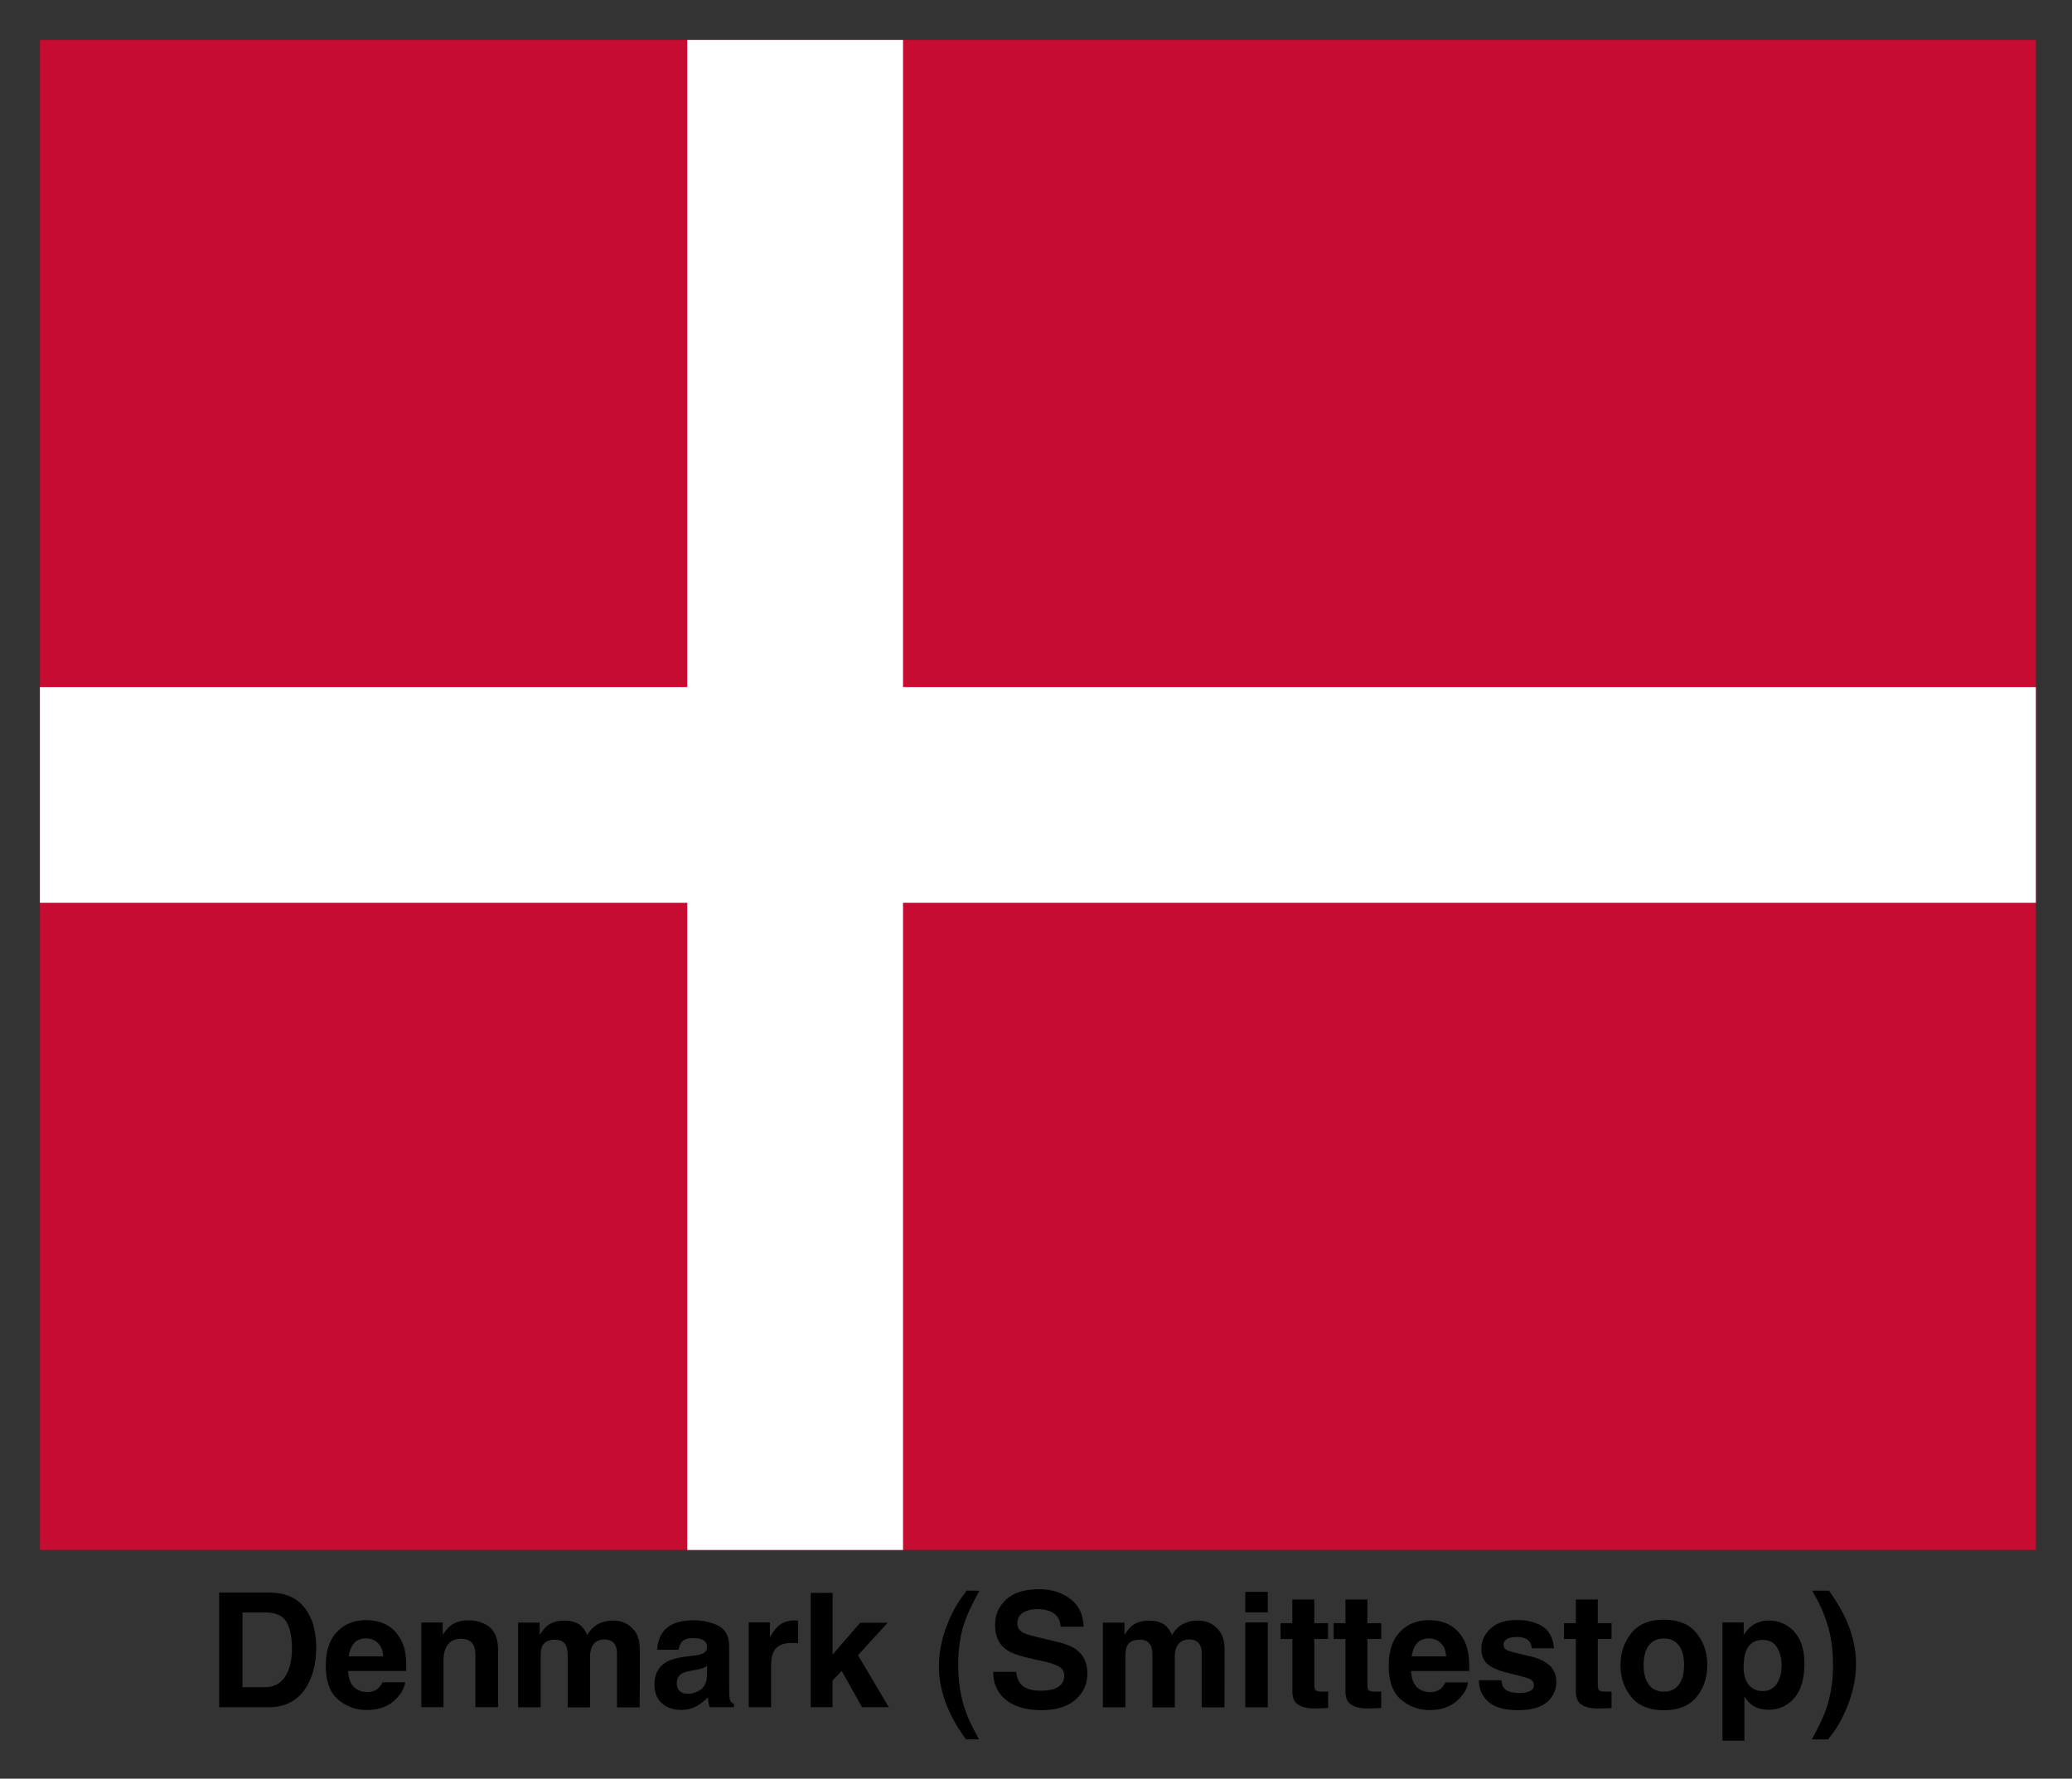 <svg xmlns="http://www.w3.org/2000/svg" role="img" viewBox="-0.74 -0.74 38.41 32.98"><rect x="-0.74" y="-0.74" width="38.41" height="32.98" fill="#333333" stroke="none"/><title>Denmark (Smittestop) logo</title><path fill="#c60c30" d="M0 0h37v28H0z"/><path fill="#fff" d="M0 12h12V0h4v12h21v4H16v12h-4V16H0z"/><path d="M3.755 29.158h.41c.202 0 .337.058.405.174.068.116.102.282.102.498 0 .157-.023.292-.068.405-.083.207-.229.31-.439.31h-.41zm.813-.323c-.087-.029-.197-.044-.329-.046H3.323v2.127h.916c.321 0 .559-.132.713-.397.113-.196.17-.435.17-.718 0-.112-.013-.229-.04-.352-.027-.123-.078-.238-.151-.344-.092-.131-.213-.221-.362-.27zm1.255.894c.053-.059.126-.089.222-.089.087 0 .161.028.22.085.059.056.092.139.099.247h-.639c.014-.102.047-.183.099-.243zm.575-.355c-.105-.049-.222-.073-.353-.073-.22 0-.399.073-.538.218-.138.145-.207.354-.207.626 0 .291.076.5.229.629.153.129.33.193.529.193.243 0 .431-.077.566-.229.087-.096.135-.191.146-.284H6.35c-.022.046-.048.082-.076.108-.053.048-.122.072-.206.072-.08 0-.148-.02-.205-.059-.093-.063-.143-.174-.149-.332h1.076c.002-.136-.002-.24-.013-.312-.018-.123-.058-.231-.12-.325-.068-.105-.155-.183-.26-.232zm-.325-.073zm2.265.132c-.103-.085-.236-.128-.399-.128-.13 0-.237.032-.322.095-.047.035-.097.094-.15.174v-.229h-.396v1.57h.41v-.851c0-.097.014-.177.04-.24.052-.118.148-.177.287-.177.114 0 .19.04.231.121.022.044.033.108.033.19v.957h.421v-1.059c0-.197-.052-.339-.155-.424zm-.55-.132zm3.047.048c-.067-.027-.136-.04-.205-.04-.104 0-.198.021-.283.065-.08.043-.147.111-.201.204-.031-.077-.076-.14-.136-.189-.074-.053-.171-.079-.291-.079-.127 0-.23.031-.31.092-.045.034-.093.093-.144.174v-.229h-.4v1.57h.417v-.946c0-.086.011-.15.033-.193.04-.076.119-.114.236-.114.101 0 .169.038.204.114.019.042.029.11.029.204v.936h.414v-.936c0-.071.011-.131.033-.181.043-.094.122-.141.235-.141.098 0 .165.037.202.11.019.038.029.087.029.147v1.001h.421l.003-.991c0-.102-.005-.179-.014-.232-.015-.08-.045-.147-.089-.202-.055-.067-.116-.115-.183-.142zm1.532.802v.153c-.003.137-.041.232-.116.284-.074.052-.156.078-.245.078-.055 0-.103-.016-.142-.047-.039-.031-.058-.082-.058-.152 0-.079.032-.137.095-.175.037-.022.099-.041.186-.056l.092-.017c.046-.009.083-.018.109-.028a.455.455 0 0 0 .078-.04zm-.25-.192l-.14.017c-.159.021-.279.054-.361.101-.149.087-.224.227-.224.42 0 .149.046.264.14.346.093.081.21.122.353.122.112 0 .212-.025.3-.077a.843.843 0 0 0 .197-.157c.003.036.007.067.011.095.005.028.013.058.026.089h.447v-.061c-.027-.012-.047-.028-.061-.048-.014-.019-.022-.055-.025-.11-.002-.071-.003-.132-.003-.182v-.721c0-.19-.067-.318-.2-.387-.134-.068-.287-.102-.459-.102-.265 0-.451.069-.56.208-.069.089-.107.202-.116.339h.397c.01-.061.029-.109.058-.144.04-.048.109-.072.206-.072.086 0 .152.012.197.037.045.025.067.069.067.134 0 .053-.03.092-.088.117-.032.015-.087.027-.163.036zm.022-.658zm1.878.005c-.005-0-.011-0-.019-0-.123 0-.223.032-.3.096-.047.039-.103.11-.166.215v-.274h-.392v1.573h.414v-.751c0-.126.016-.22.048-.28.057-.108.168-.161.333-.161a1.26 1.26 0 0 1 .049.001 1.425 1.425 0 0 1 .069.006v-.421c-.018-.001-.03-.002-.036-.002zm.272-.51v2.119h.404v-.495l.17-.177.377.672h.496l-.571-.964.55-.602h-.509l-.512.591v-1.145zm2.565.505c-.125.288-.188.573-.188.854 0 .243.048.485.144.726.082.207.2.417.356.63h.244l-.088-.162c-.121-.223-.206-.456-.253-.7-.031-.158-.046-.332-.046-.521 0-.292.04-.557.12-.793.048-.142.139-.334.273-.579l-.236-.003-.103.141c-.08.111-.154.246-.224.405zm1.242.958h-.424c0 .221.08.395.238.521.159.127.377.19.654.19.271 0 .481-.064.63-.193.149-.128.223-.29.223-.484 0-.19-.064-.334-.19-.434-.082-.064-.203-.116-.364-.154l-.366-.088c-.142-.034-.234-.063-.277-.088-.067-.038-.101-.094-.101-.17 0-.083.034-.147.102-.193.069-.046.16-.069.274-.069.103 0 .189.018.259.053.104.054.16.145.167.273h.427c-.008-.226-.091-.398-.249-.517-.158-.119-.35-.178-.574-.178-.268 0-.472.063-.61.189-.139.126-.208.284-.208.475 0 .209.071.362.215.46.085.059.237.113.459.163l.225.05c.132.029.229.062.29.1.062.038.092.093.092.163 0 .12-.062.202-.186.247-.065.023-.151.034-.255.034-.175 0-.299-.043-.371-.131-.039-.048-.066-.121-.079-.218zm.431-1.535zm3.147.625c-.067-.027-.136-.04-.205-.04-.104 0-.198.021-.283.065-.08.043-.147.111-.2.204-.031-.077-.076-.14-.136-.189-.074-.053-.171-.079-.291-.079-.127 0-.23.031-.31.092-.045.034-.093.093-.144.174v-.229h-.4v1.57h.417v-.946c0-.086.011-.15.033-.193.04-.076.119-.114.236-.114.101 0 .169.038.204.114.019.042.029.11.029.204v.936h.414v-.936c0-.071.011-.131.033-.181.043-.094.122-.141.235-.141.098 0 .165.037.202.11.019.038.029.087.029.147v1.001h.421l.003-.991c0-.102-.005-.179-.014-.232-.015-.08-.045-.147-.089-.202-.055-.067-.116-.115-.183-.142zm1.088-.193v-.38h-.417v.38zm-.417.188v1.573h.417V29.343zm.654.307h.219v.968c0 .098.023.171.069.218.071.074.204.108.398.101l.195-.007v-.307a.668.668 0 0 1-.041.002c-.014 0-.027.001-.04.001-.084 0-.134-.008-.15-.024-.016-.016-.025-.056-.025-.12V29.65h.255v-.293h-.255v-.438h-.407v.438h-.219zm.984 0h.219v.968c0 .098.023.171.069.218.071.074.204.108.398.101l.195-.007v-.307a.668.668 0 0 1-.041.002c-.014 0-.028.001-.04.001-.084 0-.134-.008-.15-.024-.016-.016-.025-.056-.025-.12V29.65h.256v-.293h-.256v-.438H24.202v.438h-.219zm1.544.079c.053-.059.126-.089.222-.089.087 0 .161.028.22.085.059.056.092.139.099.247h-.639c.014-.102.046-.183.099-.243zm.575-.355c-.105-.049-.222-.073-.353-.073-.22 0-.399.073-.538.218-.138.145-.207.354-.207.626 0 .291.076.5.229.629.153.129.329.193.529.193.243 0 .431-.077.566-.229.087-.096.135-.191.146-.284h-.42c-.022.046-.048.082-.076.108-.053.048-.122.072-.206.072-.08 0-.148-.02-.205-.059-.094-.063-.143-.174-.149-.332h1.076c.002-.136-.002-.24-.013-.312-.018-.123-.058-.231-.12-.325-.068-.105-.155-.183-.26-.232zm-.325-.073zm1.315 1.113h-.417c0 .161.059.294.176.399.118.104.3.156.548.156.242 0 .421-.049.537-.148.116-.099.174-.226.174-.382 0-.118-.041-.217-.121-.296-.082-.078-.204-.136-.368-.174-.245-.054-.388-.092-.428-.114-.04-.021-.061-.055-.061-.102 0-.038.019-.071.057-.099.038-.027.102-.041.191-.041.109 0 .185.028.231.083.024.031.039.073.045.126h.411c-.018-.192-.089-.328-.213-.406-.124-.078-.284-.118-.48-.118-.207 0-.367.052-.481.157-.114.104-.171.229-.171.374 0 .123.037.218.11.283.073.066.199.121.377.166.247.059.39.1.428.124.039.024.057.059.057.105 0 .048-.024.084-.071.108-.048.024-.112.036-.192.036-.137 0-.232-.028-.283-.082-.029-.031-.048-.082-.056-.156zm.314-1.113zm.847.349h.219v.968c0 .098.023.171.069.218.071.074.204.108.398.101l.195-.007v-.307a.668.668 0 0 1-.041.002c-.014 0-.027.001-.04.001-.084 0-.134-.008-.15-.024-.016-.016-.024-.056-.024-.12V29.65h.255v-.293h-.255v-.438h-.407v.438h-.219zm2.128.847c-.064.085-.157.128-.277.128-.12 0-.213-.043-.277-.128-.065-.086-.098-.207-.098-.365 0-.158.033-.279.098-.364.065-.085.158-.128.277-.128.12 0 .213.043.277.128.065.085.097.207.097.364 0 .158-.032.279-.097.365zm.329.227c.133-.164.199-.361.199-.592 0-.227-.066-.424-.199-.59-.133-.166-.334-.25-.605-.25-.27 0-.472.083-.605.25-.133.167-.199.363-.199.59 0 .231.066.428.199.592.133.164.334.246.605.246.27 0 .472-.082.605-.246zm-.605-1.423zm2.098.506c.055.093.083.201.083.322 0 .147-.03.265-.09.353-.06.089-.147.133-.262.133-.079 0-.147-.022-.205-.065-.097-.074-.146-.203-.146-.385 0-.115.014-.211.043-.286.056-.142.158-.212.307-.212.124 0 .214.047.269.14zm.316-.296c-.127-.135-.283-.203-.467-.203-.126 0-.235.035-.326.105-.05.039-.097.094-.142.162v-.232h-.394v2.192h.407v-.82c.043.066.087.117.133.152.083.062.187.094.311.094.197 0 .357-.073.481-.218.124-.145.187-.356.187-.633 0-.263-.064-.462-.191-.598zm.978-.186c-.076-.177-.187-.367-.333-.571h-.31l.088.161c.121.222.205.455.252.699.031.16.046.334.046.522 0 .294-.043.565-.128.812-.05.146-.139.334-.266.563h.304l.103-.14c.066-.085.137-.211.212-.378.134-.299.201-.593.201-.883 0-.263-.057-.525-.169-.785z"/></svg>
